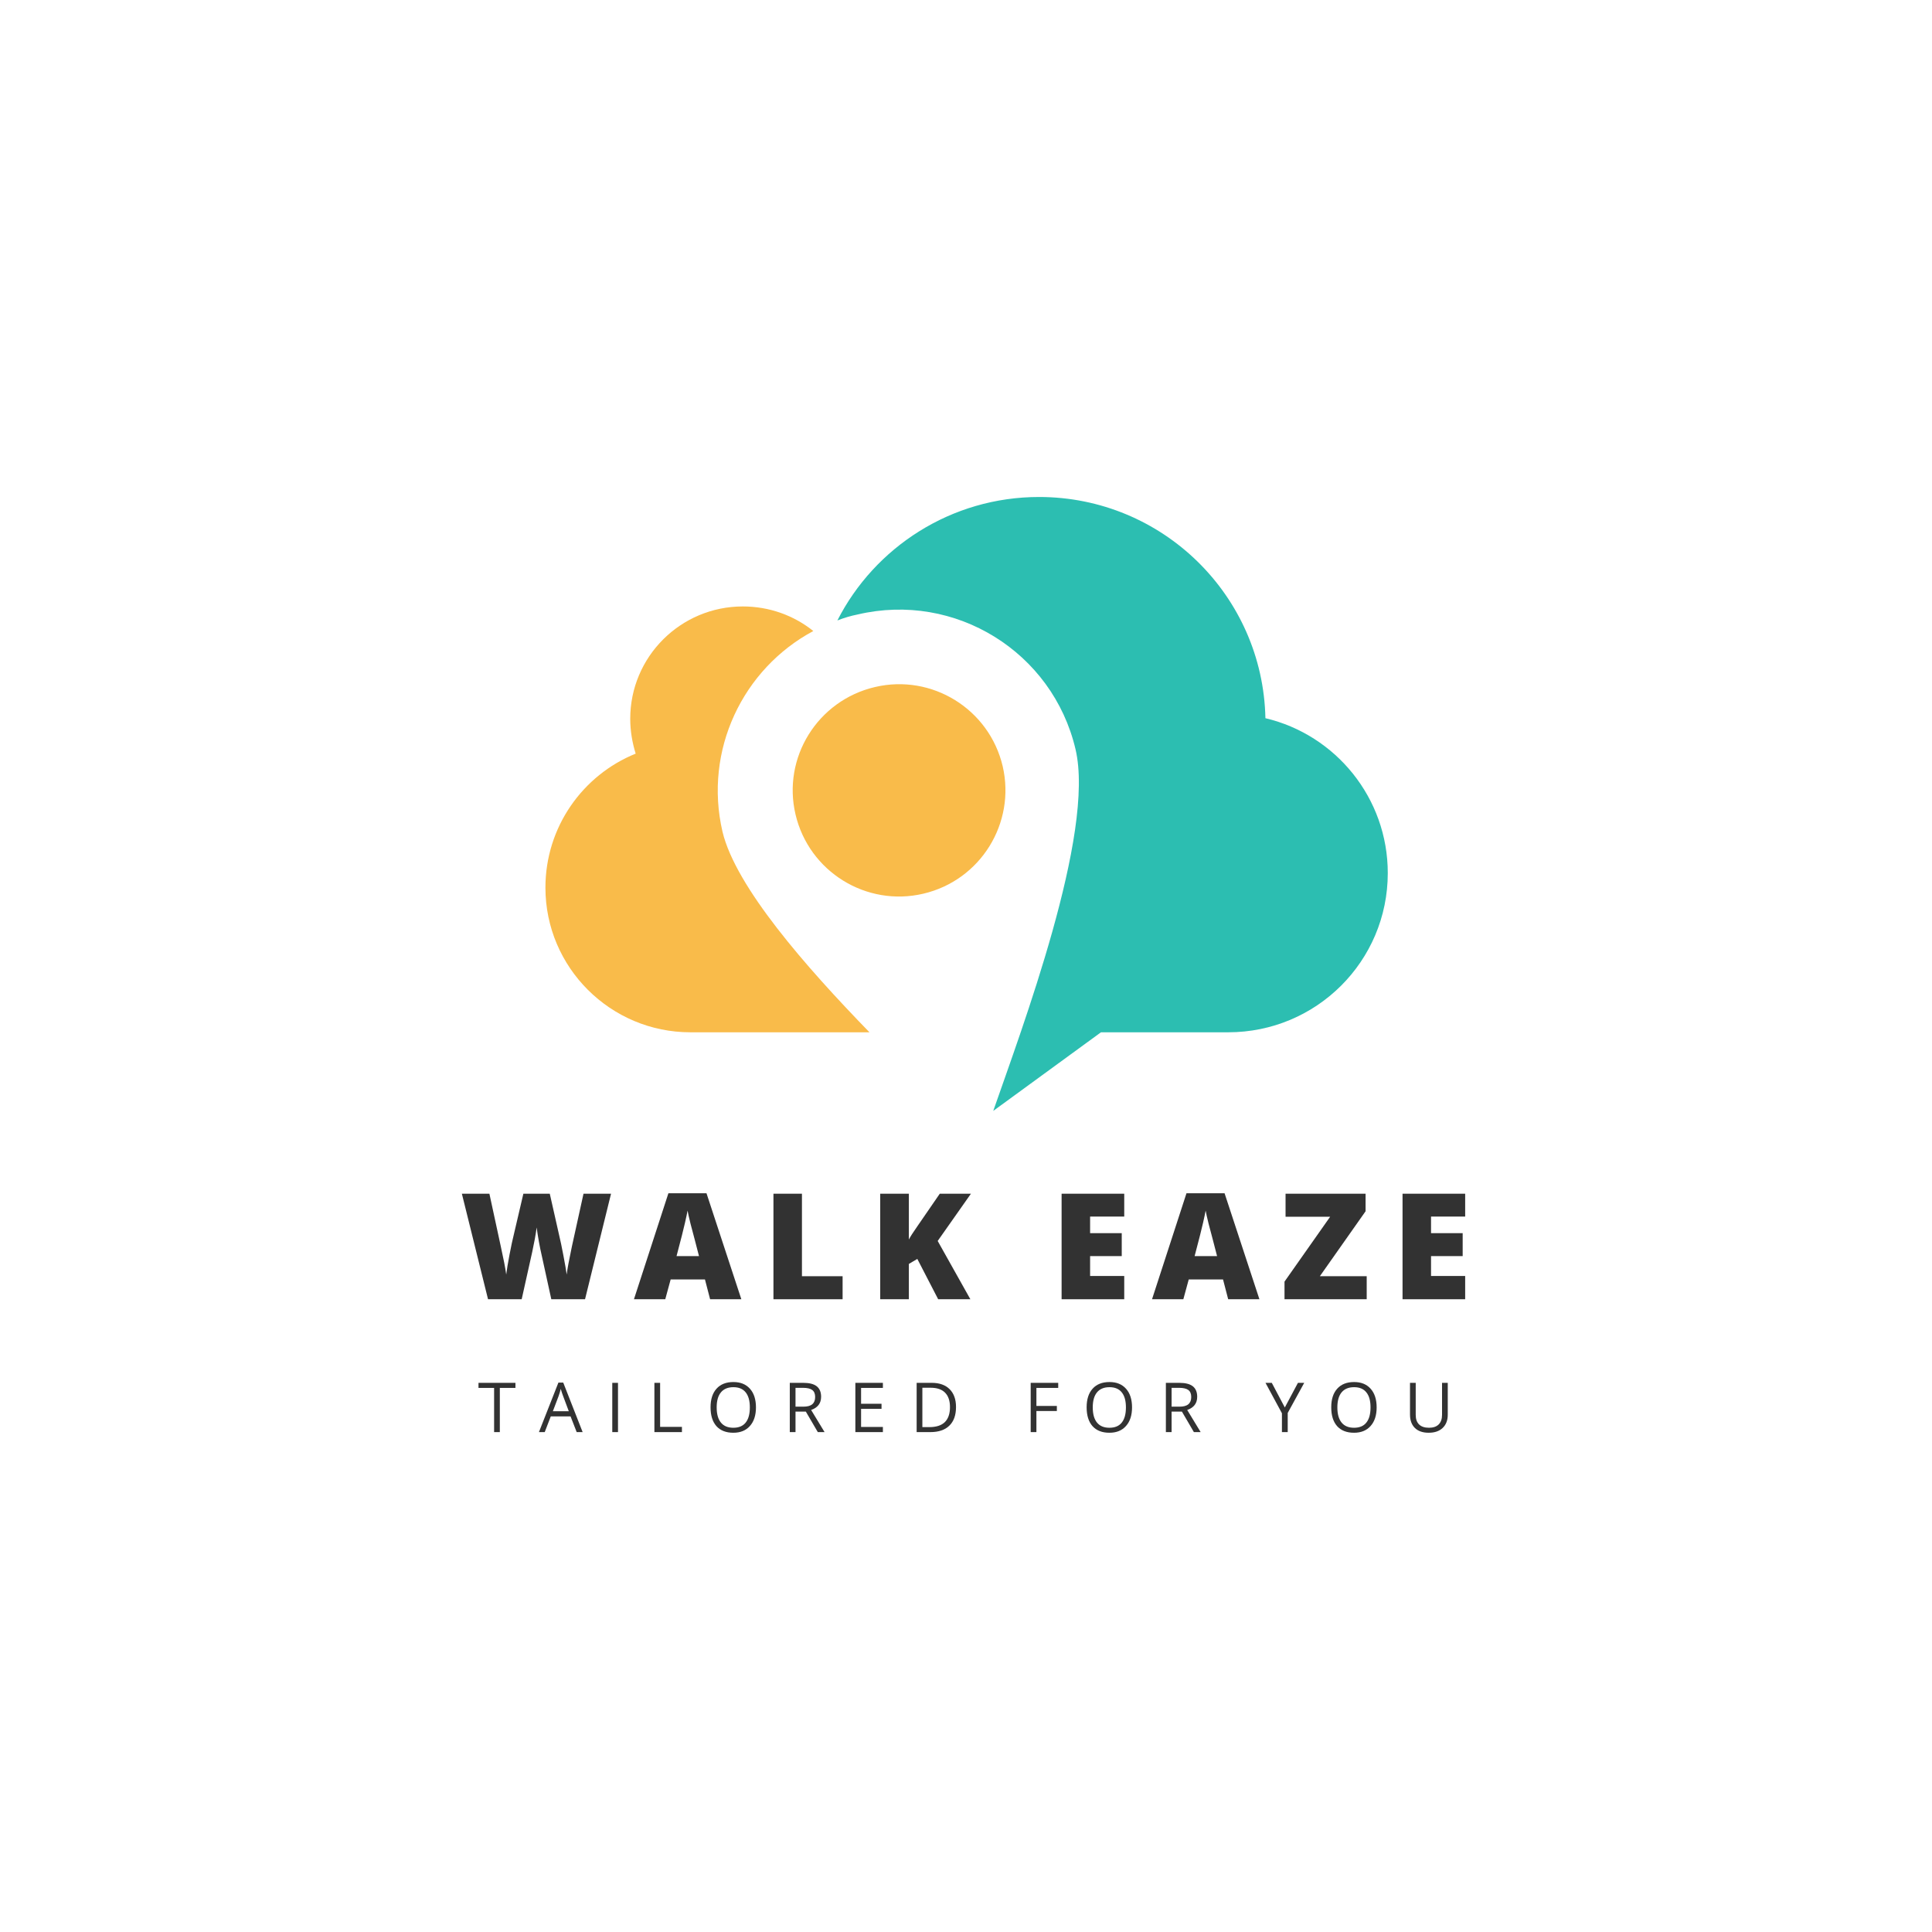 <svg xmlns="http://www.w3.org/2000/svg" xmlns:xlink="http://www.w3.org/1999/xlink" width="500" zoomAndPan="magnify" viewBox="0 0 375 375" height="500" preserveAspectRatio="xMidYMid meet" version="1.0"><defs><g/><clipPath id="9bfa212c7e"><path d="M 105.867 117 L 196 117 L 196 201 L 105.867 201 Z M 105.867 117 " clip-rule="nonzero"/></clipPath><clipPath id="f4ceaf751c"><path d="M 162 96 L 269.367 96 L 269.367 216 L 162 216 Z M 162 96 " clip-rule="nonzero"/></clipPath></defs><rect x="-37.5" width="450" fill="#ffffff" y="-37.5" height="450" fill-opacity="1"/><rect x="-37.5" width="450" fill="#ffffff" y="-37.5" height="450" fill-opacity="1"/><g clip-path="url(#9bfa212c7e)"><path fill="#f9bb4a" d="M 169.82 133.355 C 180.887 130.746 192.008 137.625 194.621 148.723 C 197.18 159.762 190.34 170.855 179.219 173.465 C 168.152 176.07 157.027 169.191 154.414 158.098 C 151.801 147.059 158.695 135.961 169.82 133.355 Z M 134.004 200.367 C 118.488 200.367 105.867 187.777 105.867 172.297 C 105.867 160.539 113.094 150.441 123.383 146.281 C 122.715 144.117 122.328 141.844 122.328 139.512 C 122.328 127.477 132.113 117.711 144.184 117.711 C 149.355 117.711 154.137 119.488 157.863 122.48 C 144.184 129.805 136.562 145.613 140.234 161.426 C 142.793 172.133 156.363 187.609 168.762 200.367 Z M 134.004 200.367 " fill-opacity="1" fill-rule="evenodd"/></g><g clip-path="url(#f4ceaf751c)"><path fill="#2cbeb1" d="M 162.535 120.43 C 169.766 106.227 184.613 96.465 201.684 96.465 C 225.652 96.465 245.117 115.602 245.617 139.402 C 259.242 142.621 269.367 154.879 269.367 169.469 C 269.367 186.555 255.52 200.367 238.391 200.367 L 213.699 200.367 L 192.789 215.625 C 198.238 199.926 212.641 161.758 208.75 145.395 C 204.301 126.531 185.391 114.828 166.484 119.266 C 165.094 119.543 163.812 119.93 162.535 120.43 Z M 162.535 120.43 " fill-opacity="1" fill-rule="evenodd"/></g><g fill="#323232" fill-opacity="1"><g transform="translate(89.211, 252.183)"><g><path d="M 24.344 0 L 17.797 0 L 15.844 -8.922 C 15.75 -9.297 15.598 -10.039 15.391 -11.156 C 15.191 -12.27 15.047 -13.195 14.953 -13.938 C 14.879 -13.332 14.758 -12.578 14.594 -11.672 C 14.426 -10.773 14.258 -9.945 14.094 -9.188 C 13.926 -8.438 13.242 -5.375 12.047 0 L 5.516 0 L 0.438 -20.484 L 5.781 -20.484 L 8 -10.219 C 8.508 -7.945 8.859 -6.141 9.047 -4.797 C 9.16 -5.742 9.375 -7.035 9.688 -8.672 C 10 -10.305 10.289 -11.66 10.562 -12.734 L 12.375 -20.484 L 17.5 -20.484 L 19.25 -12.734 C 19.551 -11.492 19.852 -10.062 20.156 -8.438 C 20.469 -6.812 20.676 -5.598 20.781 -4.797 C 20.906 -5.828 21.238 -7.625 21.781 -10.188 L 24.047 -20.484 L 29.391 -20.484 Z M 24.344 0 "/></g></g></g><g fill="#323232" fill-opacity="1"><g transform="translate(123.05, 252.183)"><g><path d="M 14.781 0 L 13.781 -3.844 L 7.125 -3.844 L 6.078 0 L 0 0 L 6.688 -20.578 L 14.078 -20.578 L 20.844 0 Z M 12.625 -8.375 L 11.75 -11.75 C 11.539 -12.488 11.285 -13.453 10.984 -14.641 C 10.691 -15.828 10.5 -16.68 10.406 -17.203 C 10.32 -16.723 10.156 -15.938 9.906 -14.844 C 9.664 -13.75 9.117 -11.594 8.266 -8.375 Z M 12.625 -8.375 "/></g></g></g><g fill="#323232" fill-opacity="1"><g transform="translate(147.907, 252.183)"><g><path d="M 2.219 0 L 2.219 -20.484 L 7.75 -20.484 L 7.75 -4.469 L 15.641 -4.469 L 15.641 0 Z M 2.219 0 "/></g></g></g><g fill="#323232" fill-opacity="1"><g transform="translate(168.629, 252.183)"><g><path d="M 19.719 0 L 13.469 0 L 9.422 -7.828 L 7.781 -6.859 L 7.781 0 L 2.219 0 L 2.219 -20.484 L 7.781 -20.484 L 7.781 -11.594 C 8.062 -12.145 8.625 -13.02 9.469 -14.219 L 13.781 -20.484 L 19.828 -20.484 L 13.375 -11.312 Z M 19.719 0 "/></g></g></g><g fill="#323232" fill-opacity="1"><g transform="translate(192.364, 252.183)"><g/></g></g><g fill="#323232" fill-opacity="1"><g transform="translate(203.838, 252.183)"><g><path d="M 14.375 0 L 2.219 0 L 2.219 -20.484 L 14.375 -20.484 L 14.375 -16.047 L 7.75 -16.047 L 7.75 -12.828 L 13.891 -12.828 L 13.891 -8.375 L 7.75 -8.375 L 7.75 -4.516 L 14.375 -4.516 Z M 14.375 0 "/></g></g></g><g fill="#323232" fill-opacity="1"><g transform="translate(223.608, 252.183)"><g><path d="M 14.781 0 L 13.781 -3.844 L 7.125 -3.844 L 6.078 0 L 0 0 L 6.688 -20.578 L 14.078 -20.578 L 20.844 0 Z M 12.625 -8.375 L 11.75 -11.75 C 11.539 -12.488 11.285 -13.453 10.984 -14.641 C 10.691 -15.828 10.5 -16.68 10.406 -17.203 C 10.32 -16.723 10.156 -15.938 9.906 -14.844 C 9.664 -13.75 9.117 -11.594 8.266 -8.375 Z M 12.625 -8.375 "/></g></g></g><g fill="#323232" fill-opacity="1"><g transform="translate(248.464, 252.183)"><g><path d="M 16.812 0 L 0.859 0 L 0.859 -3.422 L 9.719 -16.016 L 1.062 -16.016 L 1.062 -20.484 L 16.594 -20.484 L 16.594 -17.078 L 7.719 -4.469 L 16.812 -4.469 Z M 16.812 0 "/></g></g></g><g fill="#323232" fill-opacity="1"><g transform="translate(270.013, 252.183)"><g><path d="M 14.375 0 L 2.219 0 L 2.219 -20.484 L 14.375 -20.484 L 14.375 -16.047 L 7.75 -16.047 L 7.75 -12.828 L 13.891 -12.828 L 13.891 -8.375 L 7.75 -8.375 L 7.75 -4.516 L 14.375 -4.516 Z M 14.375 0 "/></g></g></g><g fill="#323232" fill-opacity="1"><g transform="translate(92.75, 277.971)"><g><path d="M 4.266 0 L 3.156 0 L 3.156 -8.578 L 0.125 -8.578 L 0.125 -9.562 L 7.297 -9.562 L 7.297 -8.578 L 4.266 -8.578 Z M 4.266 0 "/></g></g></g><g fill="#323232" fill-opacity="1"><g transform="translate(104.606, 277.971)"><g><path d="M 7.328 0 L 6.141 -3.047 L 2.297 -3.047 L 1.125 0 L 0 0 L 3.781 -9.609 L 4.719 -9.609 L 8.484 0 Z M 5.797 -4.047 L 4.688 -7.016 C 4.539 -7.391 4.391 -7.848 4.234 -8.391 C 4.141 -7.973 4.004 -7.516 3.828 -7.016 L 2.703 -4.047 Z M 5.797 -4.047 "/></g></g></g><g fill="#323232" fill-opacity="1"><g transform="translate(117.53, 277.971)"><g><path d="M 1.312 0 L 1.312 -9.562 L 2.422 -9.562 L 2.422 0 Z M 1.312 0 "/></g></g></g><g fill="#323232" fill-opacity="1"><g transform="translate(125.707, 277.971)"><g><path d="M 1.312 0 L 1.312 -9.562 L 2.422 -9.562 L 2.422 -1.016 L 6.656 -1.016 L 6.656 0 Z M 1.312 0 "/></g></g></g><g fill="#323232" fill-opacity="1"><g transform="translate(137.106, 277.971)"><g><path d="M 9.625 -4.797 C 9.625 -3.266 9.234 -2.062 8.453 -1.188 C 7.68 -0.312 6.609 0.125 5.234 0.125 C 3.816 0.125 2.723 -0.301 1.953 -1.156 C 1.191 -2.02 0.812 -3.238 0.812 -4.812 C 0.812 -6.363 1.195 -7.566 1.969 -8.422 C 2.738 -9.285 3.832 -9.719 5.25 -9.719 C 6.625 -9.719 7.695 -9.281 8.469 -8.406 C 9.238 -7.539 9.625 -6.336 9.625 -4.797 Z M 2 -4.797 C 2 -3.504 2.273 -2.52 2.828 -1.844 C 3.379 -1.176 4.18 -0.844 5.234 -0.844 C 6.297 -0.844 7.094 -1.176 7.625 -1.844 C 8.164 -2.508 8.438 -3.492 8.438 -4.797 C 8.438 -6.086 8.164 -7.062 7.625 -7.719 C 7.094 -8.383 6.301 -8.719 5.25 -8.719 C 4.188 -8.719 3.379 -8.383 2.828 -7.719 C 2.273 -7.051 2 -6.078 2 -4.797 Z M 2 -4.797 "/></g></g></g><g fill="#323232" fill-opacity="1"><g transform="translate(151.986, 277.971)"><g><path d="M 2.422 -3.984 L 2.422 0 L 1.312 0 L 1.312 -9.562 L 3.938 -9.562 C 5.113 -9.562 5.984 -9.336 6.547 -8.891 C 7.109 -8.441 7.391 -7.766 7.391 -6.859 C 7.391 -5.598 6.742 -4.742 5.453 -4.297 L 8.062 0 L 6.75 0 L 4.422 -3.984 Z M 2.422 -4.938 L 3.953 -4.938 C 4.734 -4.938 5.305 -5.094 5.672 -5.406 C 6.047 -5.719 6.234 -6.188 6.234 -6.812 C 6.234 -7.438 6.047 -7.891 5.672 -8.172 C 5.297 -8.453 4.695 -8.594 3.875 -8.594 L 2.422 -8.594 Z M 2.422 -4.938 "/></g></g></g><g fill="#323232" fill-opacity="1"><g transform="translate(164.713, 277.971)"><g><path d="M 6.656 0 L 1.312 0 L 1.312 -9.562 L 6.656 -9.562 L 6.656 -8.578 L 2.422 -8.578 L 2.422 -5.5 L 6.391 -5.5 L 6.391 -4.516 L 2.422 -4.516 L 2.422 -1 L 6.656 -1 Z M 6.656 0 "/></g></g></g><g fill="#323232" fill-opacity="1"><g transform="translate(176.609, 277.971)"><g><path d="M 8.953 -4.875 C 8.953 -3.289 8.52 -2.082 7.656 -1.25 C 6.801 -0.414 5.57 0 3.969 0 L 1.312 0 L 1.312 -9.562 L 4.25 -9.562 C 5.738 -9.562 6.895 -9.148 7.719 -8.328 C 8.539 -7.504 8.953 -6.352 8.953 -4.875 Z M 7.781 -4.844 C 7.781 -6.082 7.461 -7.02 6.828 -7.656 C 6.203 -8.289 5.273 -8.609 4.047 -8.609 L 2.422 -8.609 L 2.422 -0.969 L 3.781 -0.969 C 5.113 -0.969 6.113 -1.289 6.781 -1.938 C 7.445 -2.594 7.781 -3.562 7.781 -4.844 Z M 7.781 -4.844 "/></g></g></g><g fill="#323232" fill-opacity="1"><g transform="translate(190.822, 277.971)"><g/></g></g><g fill="#323232" fill-opacity="1"><g transform="translate(198.744, 277.971)"><g><path d="M 2.422 0 L 1.312 0 L 1.312 -9.562 L 6.656 -9.562 L 6.656 -8.578 L 2.422 -8.578 L 2.422 -5.078 L 6.391 -5.078 L 6.391 -4.094 L 2.422 -4.094 Z M 2.422 0 "/></g></g></g><g fill="#323232" fill-opacity="1"><g transform="translate(210.103, 277.971)"><g><path d="M 9.625 -4.797 C 9.625 -3.266 9.234 -2.062 8.453 -1.188 C 7.68 -0.312 6.609 0.125 5.234 0.125 C 3.816 0.125 2.723 -0.301 1.953 -1.156 C 1.191 -2.02 0.812 -3.238 0.812 -4.812 C 0.812 -6.363 1.195 -7.566 1.969 -8.422 C 2.738 -9.285 3.832 -9.719 5.25 -9.719 C 6.625 -9.719 7.695 -9.281 8.469 -8.406 C 9.238 -7.539 9.625 -6.336 9.625 -4.797 Z M 2 -4.797 C 2 -3.504 2.273 -2.52 2.828 -1.844 C 3.379 -1.176 4.18 -0.844 5.234 -0.844 C 6.297 -0.844 7.094 -1.176 7.625 -1.844 C 8.164 -2.508 8.438 -3.492 8.438 -4.797 C 8.438 -6.086 8.164 -7.062 7.625 -7.719 C 7.094 -8.383 6.301 -8.719 5.25 -8.719 C 4.188 -8.719 3.379 -8.383 2.828 -7.719 C 2.273 -7.051 2 -6.078 2 -4.797 Z M 2 -4.797 "/></g></g></g><g fill="#323232" fill-opacity="1"><g transform="translate(224.984, 277.971)"><g><path d="M 2.422 -3.984 L 2.422 0 L 1.312 0 L 1.312 -9.562 L 3.938 -9.562 C 5.113 -9.562 5.984 -9.336 6.547 -8.891 C 7.109 -8.441 7.391 -7.766 7.391 -6.859 C 7.391 -5.598 6.742 -4.742 5.453 -4.297 L 8.062 0 L 6.75 0 L 4.422 -3.984 Z M 2.422 -4.938 L 3.953 -4.938 C 4.734 -4.938 5.305 -5.094 5.672 -5.406 C 6.047 -5.719 6.234 -6.188 6.234 -6.812 C 6.234 -7.438 6.047 -7.891 5.672 -8.172 C 5.297 -8.453 4.695 -8.594 3.875 -8.594 L 2.422 -8.594 Z M 2.422 -4.938 "/></g></g></g><g fill="#323232" fill-opacity="1"><g transform="translate(237.711, 277.971)"><g/></g></g><g fill="#323232" fill-opacity="1"><g transform="translate(245.633, 277.971)"><g><path d="M 3.75 -4.781 L 6.297 -9.562 L 7.516 -9.562 L 4.312 -3.719 L 4.312 0 L 3.188 0 L 3.188 -3.656 L 0 -9.562 L 1.219 -9.562 Z M 3.75 -4.781 "/></g></g></g><g fill="#323232" fill-opacity="1"><g transform="translate(257.581, 277.971)"><g><path d="M 9.625 -4.797 C 9.625 -3.266 9.234 -2.062 8.453 -1.188 C 7.68 -0.312 6.609 0.125 5.234 0.125 C 3.816 0.125 2.723 -0.301 1.953 -1.156 C 1.191 -2.02 0.812 -3.238 0.812 -4.812 C 0.812 -6.363 1.195 -7.566 1.969 -8.422 C 2.738 -9.285 3.832 -9.719 5.25 -9.719 C 6.625 -9.719 7.695 -9.281 8.469 -8.406 C 9.238 -7.539 9.625 -6.336 9.625 -4.797 Z M 2 -4.797 C 2 -3.504 2.273 -2.52 2.828 -1.844 C 3.379 -1.176 4.18 -0.844 5.234 -0.844 C 6.297 -0.844 7.094 -1.176 7.625 -1.844 C 8.164 -2.508 8.438 -3.492 8.438 -4.797 C 8.438 -6.086 8.164 -7.062 7.625 -7.719 C 7.094 -8.383 6.301 -8.719 5.25 -8.719 C 4.188 -8.719 3.379 -8.383 2.828 -7.719 C 2.273 -7.051 2 -6.078 2 -4.797 Z M 2 -4.797 "/></g></g></g><g fill="#323232" fill-opacity="1"><g transform="translate(272.462, 277.971)"><g><path d="M 8.547 -9.562 L 8.547 -3.375 C 8.547 -2.281 8.211 -1.422 7.547 -0.797 C 6.891 -0.18 5.988 0.125 4.844 0.125 C 3.688 0.125 2.789 -0.188 2.156 -0.812 C 1.531 -1.438 1.219 -2.301 1.219 -3.406 L 1.219 -9.562 L 2.328 -9.562 L 2.328 -3.328 C 2.328 -2.523 2.547 -1.91 2.984 -1.484 C 3.422 -1.055 4.062 -0.844 4.906 -0.844 C 5.719 -0.844 6.344 -1.055 6.781 -1.484 C 7.219 -1.922 7.438 -2.539 7.438 -3.344 L 7.438 -9.562 Z M 8.547 -9.562 "/></g></g></g></svg>